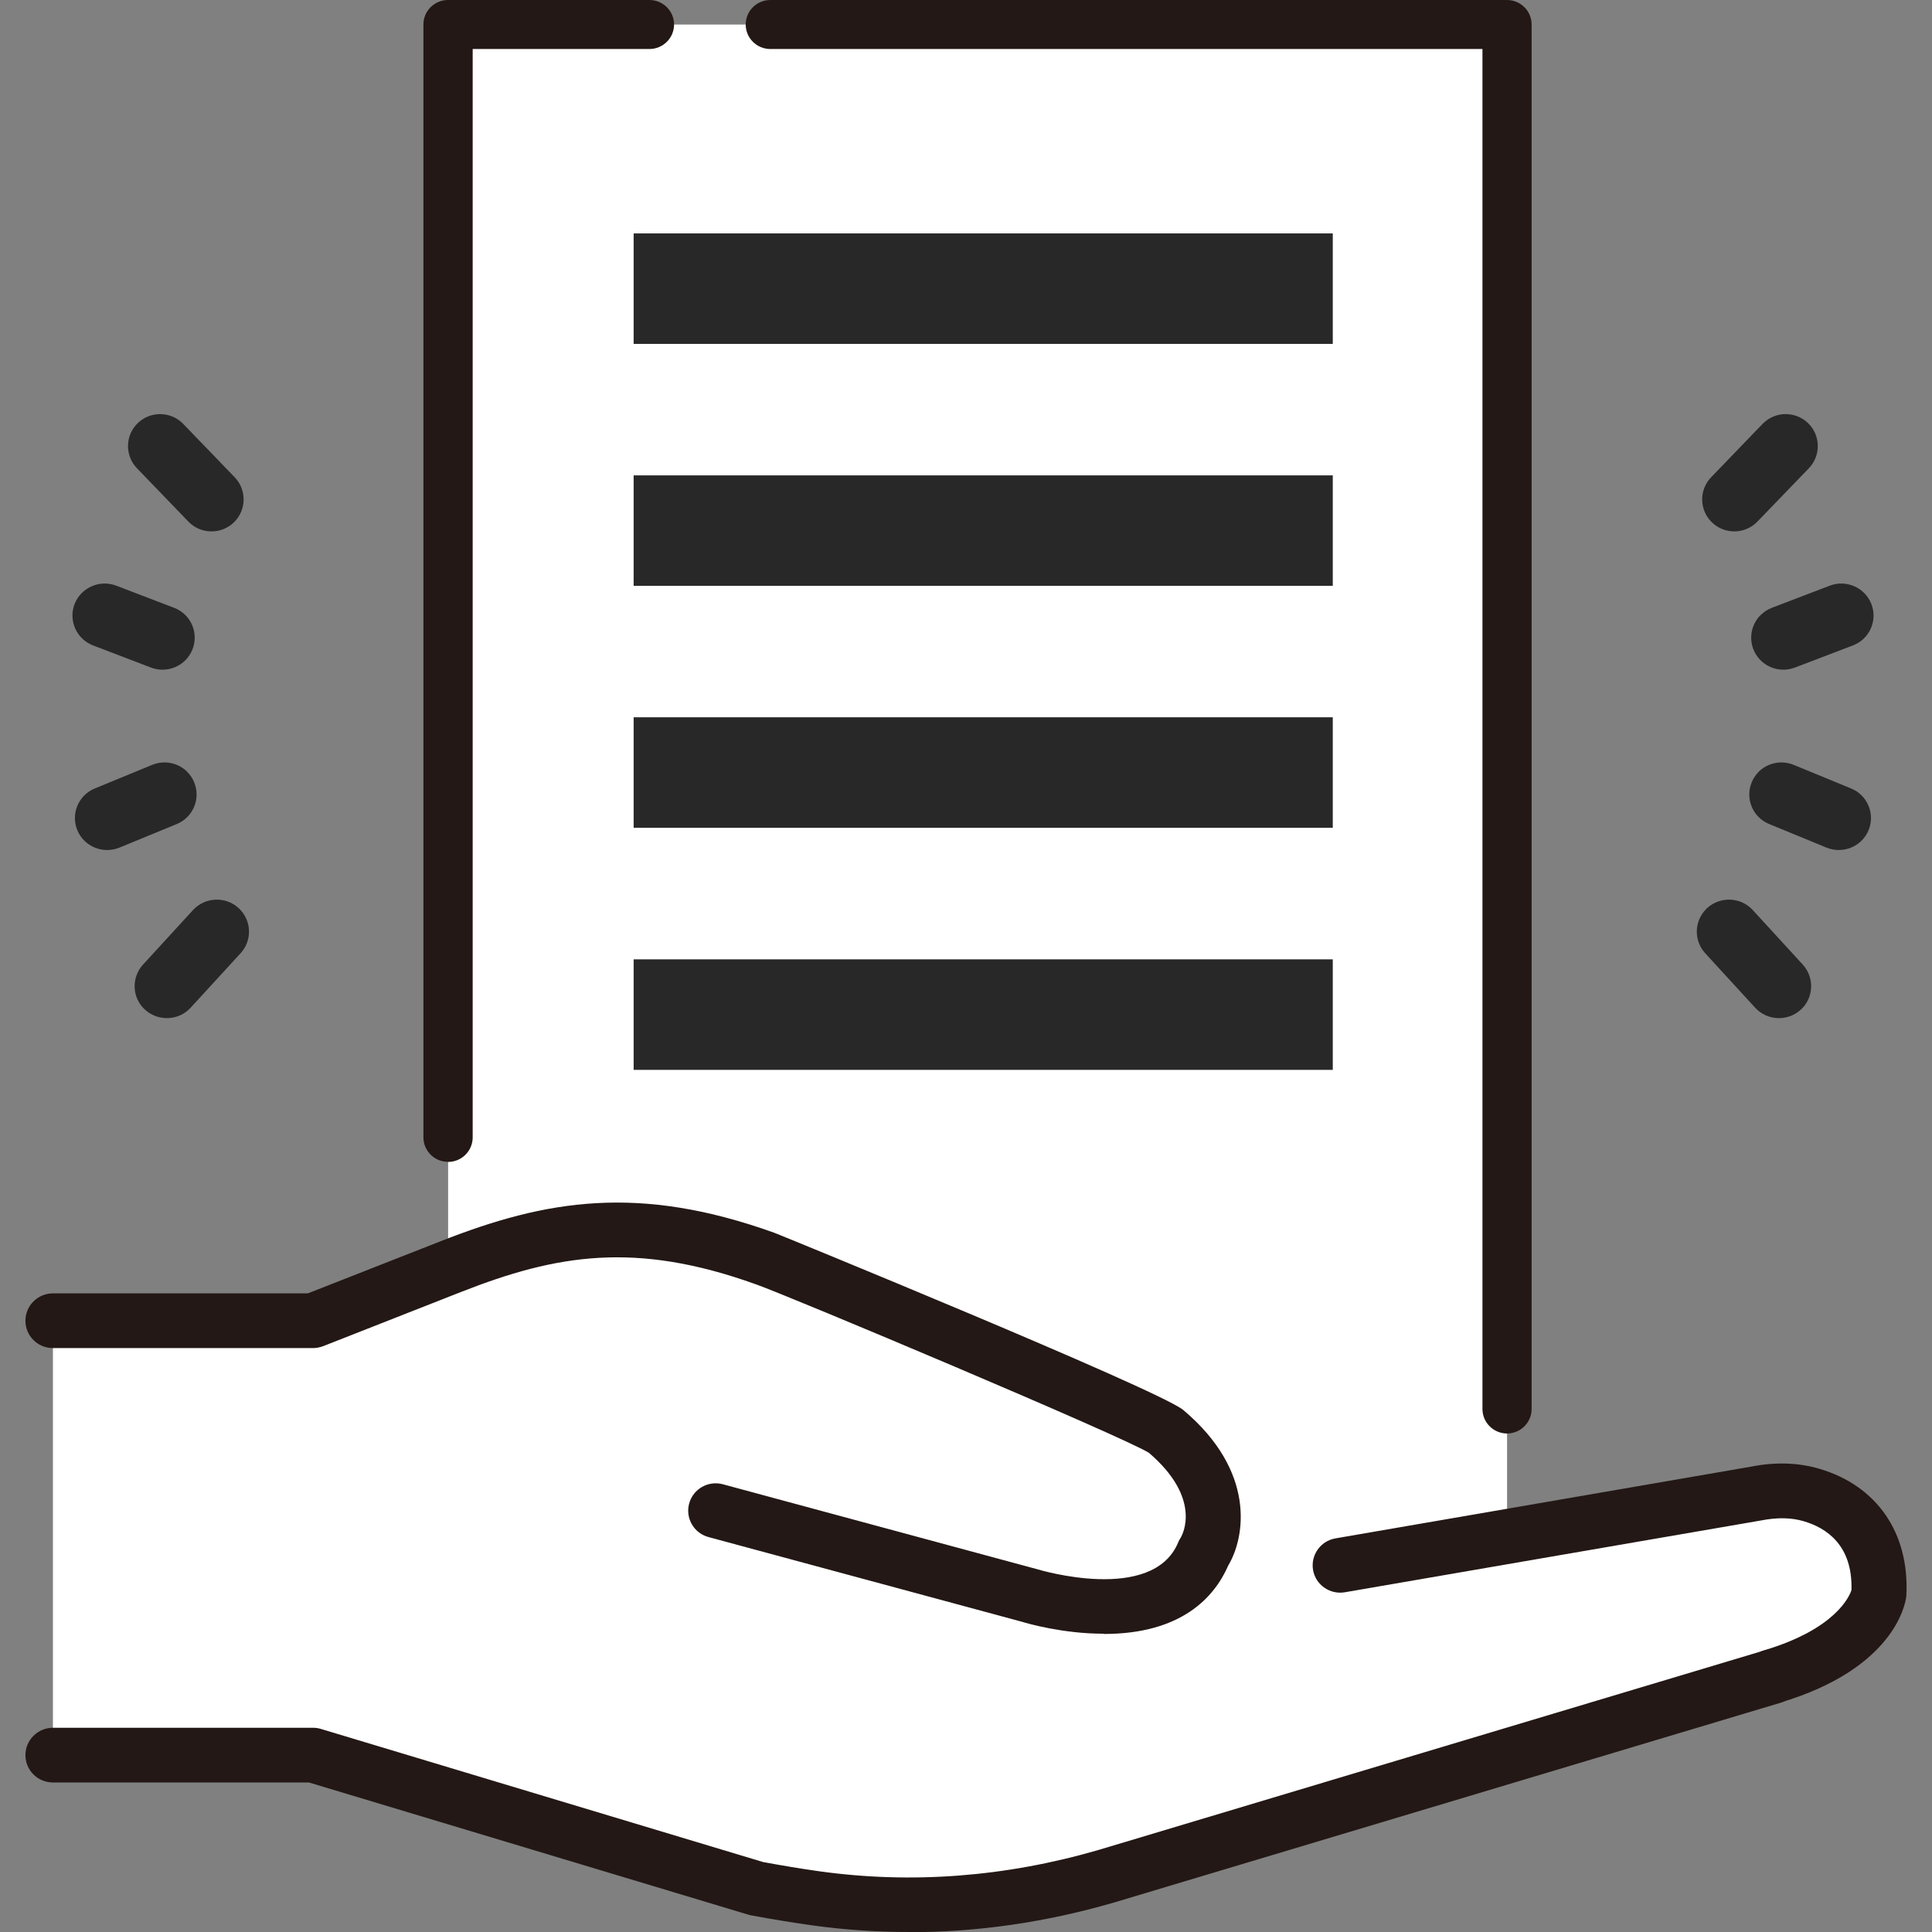 <svg width="38" height="38" viewBox="0 0 38 38" fill="none" xmlns="http://www.w3.org/2000/svg">
<rect x="0" y="0" width="38" height="38" fill="#808080" stroke="none"/>
<g clip-path="url(#clip0_74_564)">
<path d="M29.642 0.482H8.814V31.332L29.642 31.552V0.482Z" fill="white"/>
<path d="M8.812 22.852C8.545 22.852 8.328 22.636 8.328 22.37V0.482C8.328 0.216 8.545 0 8.812 0H12.773C13.04 0 13.258 0.216 13.258 0.482C13.258 0.748 13.04 0.964 12.773 0.964H9.297V22.372C9.297 22.638 9.079 22.854 8.812 22.854V22.852Z" fill="#231815"/>
<path d="M29.642 28.195C29.375 28.195 29.158 27.979 29.158 27.713V0.964H15.152C14.884 0.964 14.667 0.748 14.667 0.482C14.667 0.216 14.884 0 15.152 0H29.64C29.908 0 30.125 0.216 30.125 0.482V27.713C30.125 27.979 29.908 28.195 29.64 28.195H29.642Z" fill="#231815"/>
<path d="M4.712 17.879C4.95 18.115 4.962 18.499 4.732 18.749L3.749 19.821C3.514 20.077 3.114 20.095 2.854 19.861C2.597 19.631 2.577 19.229 2.814 18.971L3.797 17.899C4.033 17.643 4.433 17.625 4.692 17.859C4.7 17.865 4.706 17.873 4.714 17.879H4.712Z" fill="#282828"/>
<path d="M3.683 15.182C3.739 15.238 3.787 15.308 3.819 15.386C3.952 15.708 3.799 16.076 3.476 16.208L2.348 16.672C2.024 16.803 1.654 16.651 1.521 16.33C1.389 16.008 1.541 15.64 1.865 15.508L2.993 15.044C3.236 14.944 3.508 15.006 3.683 15.18V15.182Z" fill="#282828"/>
<path d="M3.596 8.33C3.596 8.33 3.602 8.336 3.606 8.34L4.616 9.387C4.857 9.637 4.849 10.037 4.598 10.277C4.348 10.515 3.954 10.509 3.713 10.267C3.709 10.263 3.707 10.261 3.703 10.257L2.694 9.21C2.452 8.96 2.46 8.56 2.712 8.32C2.961 8.082 3.355 8.088 3.596 8.33Z" fill="#282828"/>
<path d="M3.645 12.097C3.816 12.267 3.88 12.529 3.787 12.769C3.663 13.093 3.295 13.255 2.969 13.13L1.831 12.695C1.505 12.571 1.342 12.205 1.467 11.881C1.594 11.557 1.96 11.395 2.285 11.519L3.425 11.955C3.51 11.987 3.584 12.037 3.645 12.097Z" fill="#282828"/>
<path d="M33.559 17.879C33.322 18.115 33.31 18.499 33.539 18.749L34.522 19.821C34.757 20.077 35.158 20.095 35.417 19.861C35.674 19.631 35.694 19.229 35.457 18.971L34.474 17.899C34.239 17.643 33.839 17.625 33.579 17.859C33.571 17.865 33.565 17.873 33.557 17.879H33.559Z" fill="#282828"/>
<path d="M34.59 15.182C34.534 15.238 34.486 15.308 34.454 15.386C34.321 15.708 34.474 16.076 34.798 16.208L35.926 16.672C36.249 16.803 36.619 16.651 36.752 16.33C36.885 16.008 36.732 15.64 36.408 15.508L35.28 15.044C35.037 14.944 34.766 15.006 34.59 15.18V15.182Z" fill="#282828"/>
<path d="M34.675 8.33C34.675 8.33 34.669 8.336 34.665 8.34L33.656 9.387C33.414 9.637 33.422 10.037 33.674 10.277C33.923 10.515 34.317 10.509 34.558 10.267C34.562 10.263 34.564 10.261 34.568 10.257L35.578 9.21C35.819 8.96 35.811 8.56 35.56 8.32C35.31 8.082 34.916 8.088 34.675 8.33Z" fill="#282828"/>
<path d="M34.629 12.097C34.458 12.267 34.394 12.529 34.486 12.769C34.611 13.093 34.979 13.255 35.304 13.13L36.444 12.695C36.772 12.571 36.933 12.205 36.808 11.881C36.682 11.557 36.316 11.395 35.99 11.519L34.85 11.955C34.766 11.987 34.691 12.037 34.631 12.097H34.629Z" fill="#282828"/>
<path d="M35.628 29.404C35.276 29.302 34.9 29.306 34.54 29.376L22.531 31.448C24.487 30.532 23.922 28.928 22.669 27.977C22.245 27.653 21.775 27.395 21.27 27.219L15.047 24.753C13.034 24.078 10.845 24.134 8.87 24.912L6.158 25.977H1.041V34.519H6.158L14.88 37.144C17.001 37.538 18.411 37.582 20.084 37.386C21.403 37.232 22.7 36.932 23.962 36.524L35.514 32.907C36.038 32.581 36.955 32.328 36.955 31.344C37.007 30.276 36.422 29.636 35.628 29.404Z" fill="white"/>
<path d="M17.876 38C17.233 38 16.589 37.956 15.952 37.866C15.584 37.814 15.2 37.752 14.78 37.674C14.759 37.67 14.741 37.666 14.721 37.66L6.076 35.059H1.041C0.741 35.059 0.5 34.817 0.5 34.521C0.5 34.225 0.743 33.983 1.041 33.983H6.158C6.21 33.983 6.265 33.991 6.315 34.007L15.009 36.624C15.401 36.696 15.759 36.756 16.103 36.804C17.924 37.06 19.778 36.918 21.608 36.386L34.701 32.462C34.989 32.376 35.29 32.538 35.377 32.821C35.463 33.105 35.3 33.407 35.015 33.493L21.918 37.418C20.574 37.81 19.223 38.004 17.876 38.004V38Z" fill="#231815"/>
<path d="M34.858 33.511C34.625 33.511 34.41 33.361 34.339 33.127C34.253 32.843 34.416 32.541 34.703 32.458C36.115 32.036 36.38 31.388 36.416 31.274C36.442 30.392 35.922 30.05 35.475 29.92C35.232 29.848 34.953 29.844 34.647 29.904L26.451 31.318C26.158 31.368 25.877 31.172 25.826 30.88C25.776 30.588 25.973 30.308 26.267 30.258L34.448 28.846C34.914 28.754 35.367 28.766 35.781 28.888C36.915 29.22 37.556 30.148 37.496 31.372C37.496 31.386 37.496 31.4 37.492 31.412C37.474 31.554 37.253 32.821 35.013 33.489C34.961 33.505 34.908 33.511 34.858 33.511Z" fill="#231815"/>
<path d="M21.708 32.133H21.7C20.906 32.133 20.202 31.93 20.1 31.898L13.935 30.232C13.646 30.154 13.477 29.858 13.555 29.572C13.634 29.284 13.931 29.116 14.219 29.194L20.391 30.862C20.391 30.862 20.405 30.866 20.412 30.868C20.434 30.874 22.671 31.55 23.174 30.336C23.186 30.304 23.202 30.274 23.222 30.246C23.263 30.176 23.641 29.47 22.599 28.576C22.092 28.256 15.504 25.483 14.868 25.261C12.502 24.41 10.949 24.672 9.069 25.411L6.357 26.477C6.293 26.501 6.226 26.515 6.158 26.515H1.041C0.741 26.515 0.5 26.273 0.5 25.977C0.5 25.681 0.743 25.439 1.041 25.439H6.055L8.671 24.412C10.74 23.598 12.56 23.288 15.232 24.248C15.29 24.268 22.7 27.297 23.263 27.725C23.271 27.731 23.279 27.737 23.285 27.743C24.706 28.946 24.491 30.234 24.159 30.79C23.886 31.416 23.238 32.138 21.71 32.138L21.708 32.133Z" fill="#231815"/>
<path d="M12.463 6.764H26.214V4.591H12.463V6.764Z" fill="#282828"/>
<path d="M12.463 11.523H26.214V9.35H12.463V11.523Z" fill="#282828"/>
<path d="M12.463 16.282H26.214V14.108H12.463V16.282Z" fill="#282828"/>
<path d="M12.463 21.043H26.214V18.869H12.463V21.043Z" fill="#282828"/>
</g>
<defs>
<clipPath id="clip0_74_564">
<rect width="37" height="38" fill="white" transform="translate(0.5)"/>
</clipPath>
</defs>
</svg>
